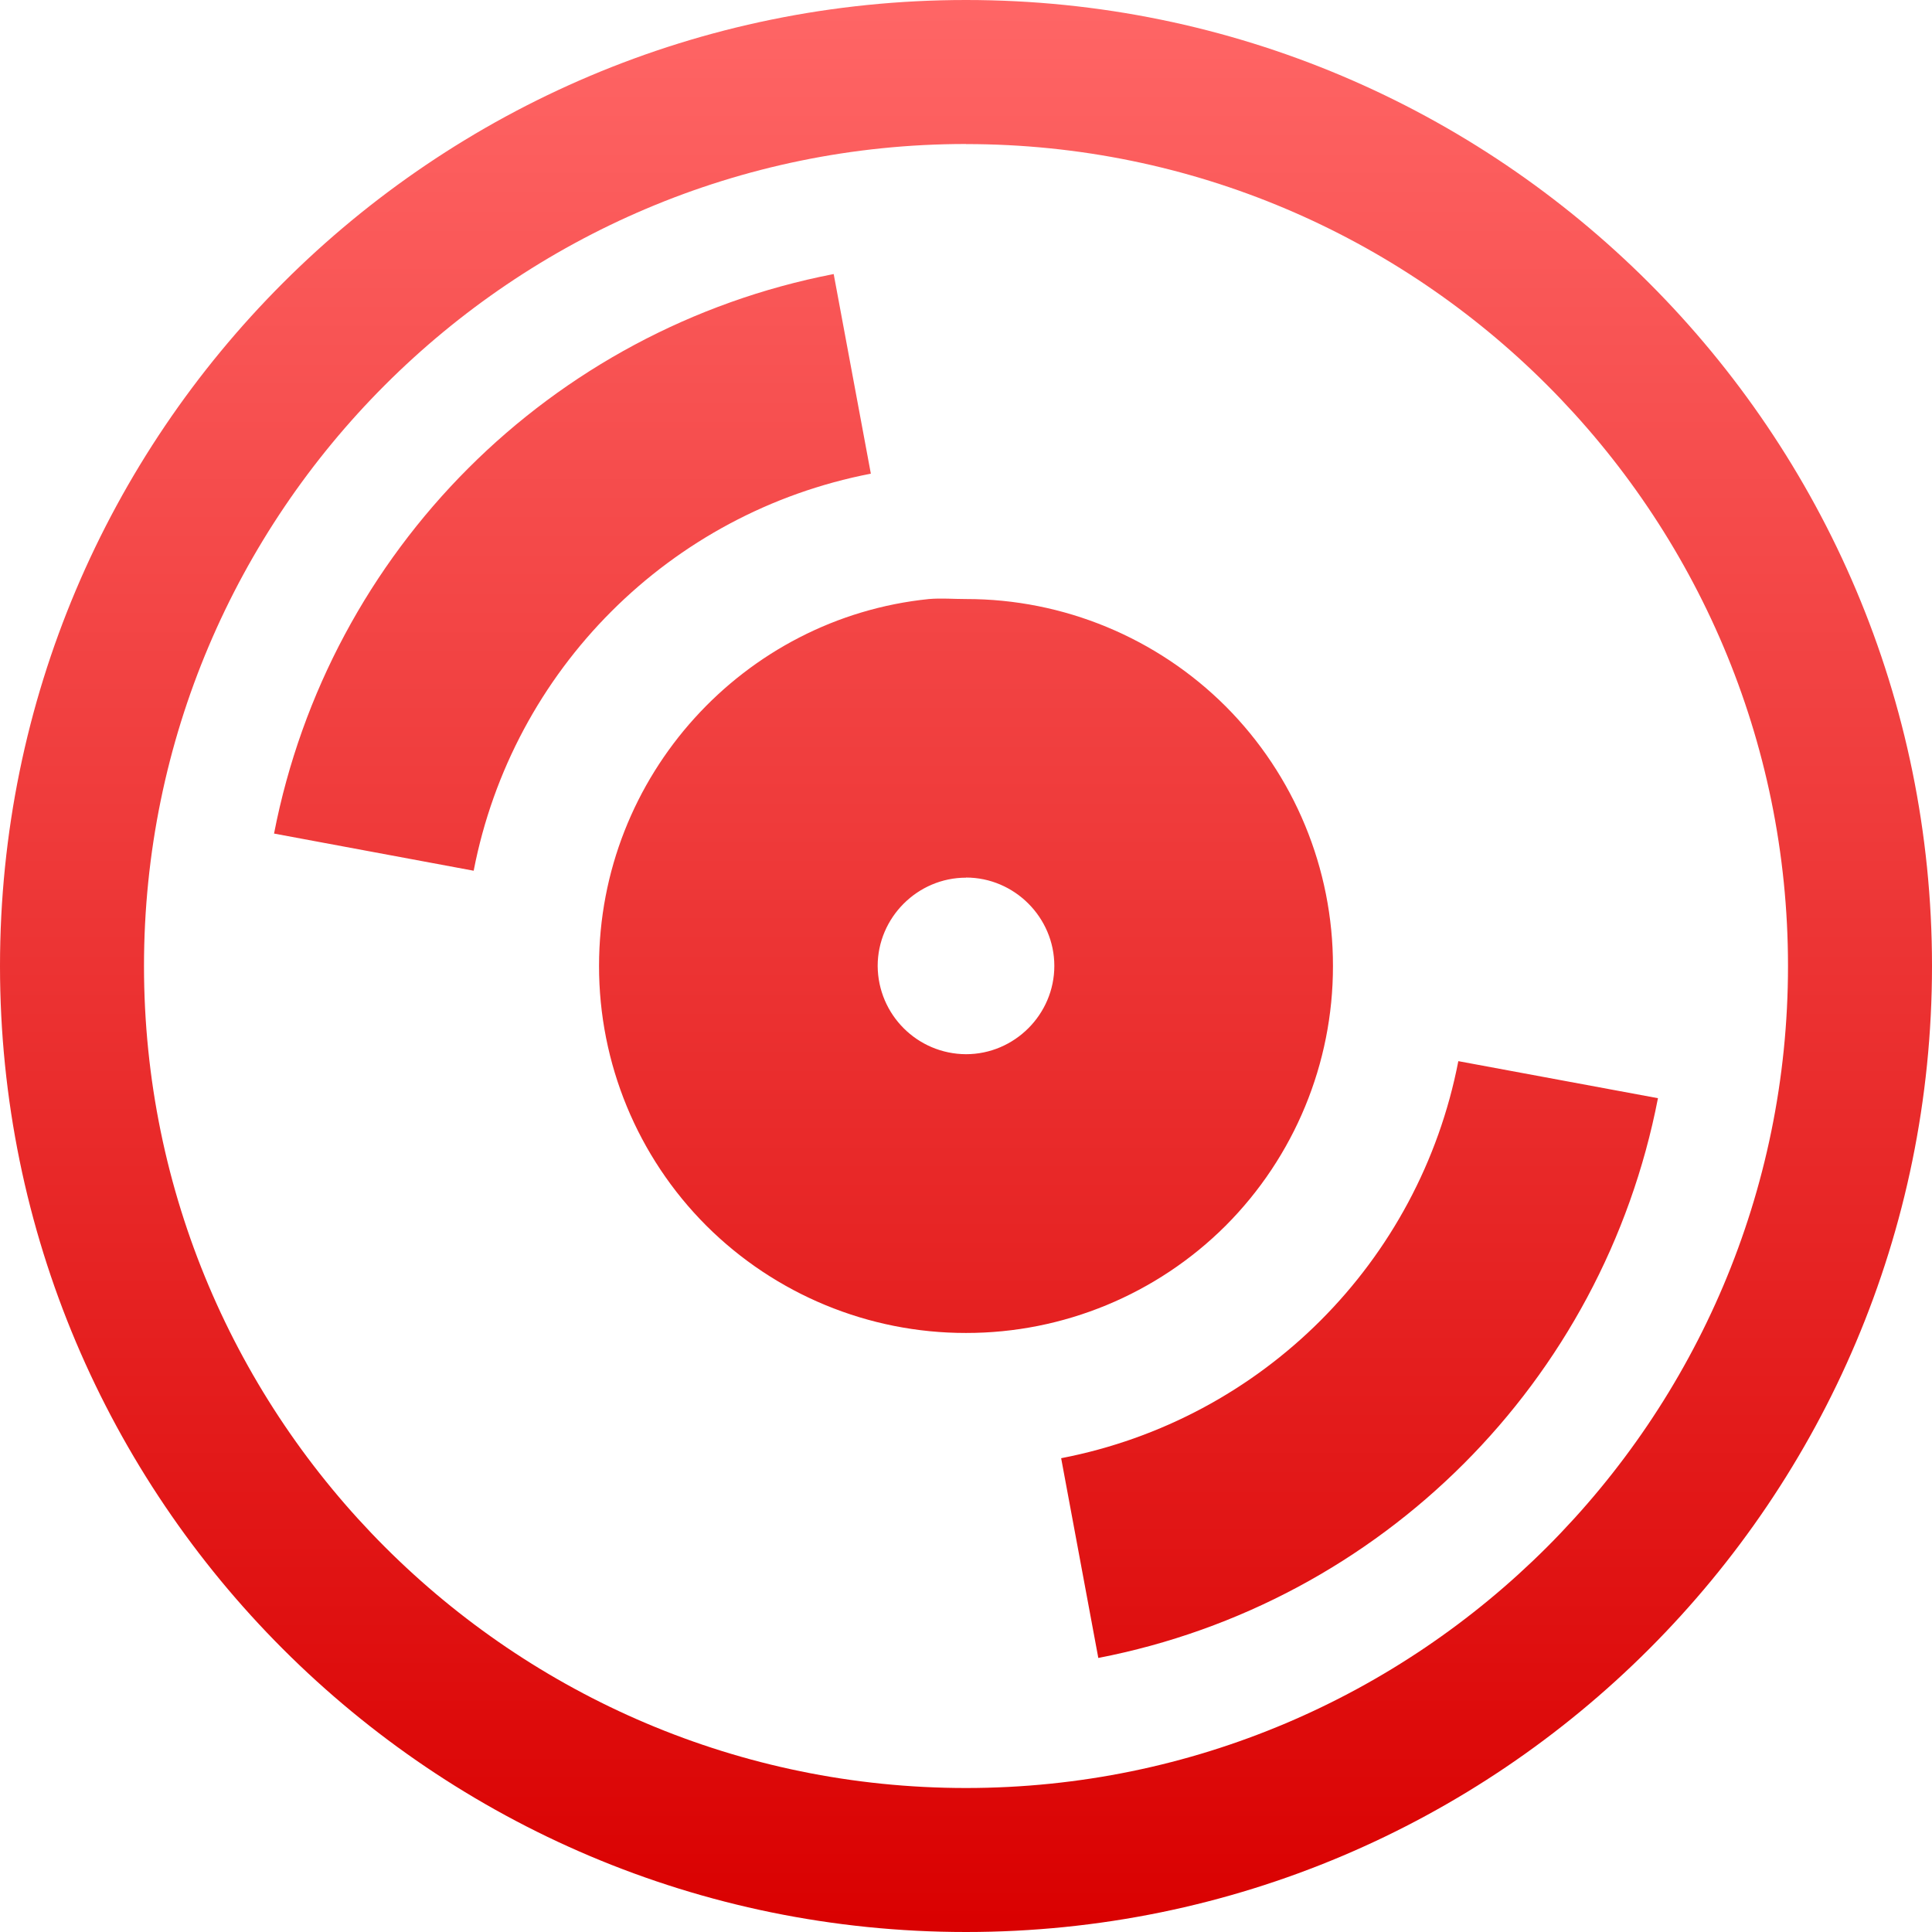 <svg xmlns="http://www.w3.org/2000/svg" xmlns:xlink="http://www.w3.org/1999/xlink" width="64" height="64" viewBox="0 0 64 64" version="1.1">
<defs>
<linearGradient id="linear0" gradientUnits="userSpaceOnUse" x1="0" y1="0" x2="0" y2="1" gradientTransform="matrix(64,0,0,64,0,0)">
<stop offset="0" style="stop-color:#ff6666;stop-opacity:1;"/>
<stop offset="1" style="stop-color:#d90000;stop-opacity:1;"/>
</linearGradient>
</defs>
<g id="surface1">
<path style=" stroke:none;fill-rule:nonzero;fill:url(#linear0);" d="M 32 0 C 14.328 0 0 14.328 0 32 C 0 49.672 14.328 64 32 64 C 49.672 64 64 49.672 64 32 C 64 14.328 49.672 0 32 0 Z M 32 4.773 C 47.02 4.773 59.23 16.98 59.23 32 C 59.23 47.02 47.02 59.23 32 59.23 C 16.98 59.23 4.77 47.02 4.77 32 C 4.77 16.98 16.984 4.77 32 4.77 Z M 27.617 9.078 C 18.234 10.898 10.902 18.234 9.078 27.613 L 15.691 28.844 C 16.98 22.184 22.188 16.977 28.848 15.691 Z M 30.77 19.844 C 24.637 20.469 19.844 25.691 19.844 31.996 C 19.84 35.223 21.117 38.32 23.398 40.602 C 25.68 42.879 28.777 44.16 32 44.156 C 35.223 44.16 38.32 42.879 40.602 40.602 C 42.879 38.32 44.16 35.223 44.156 32 C 44.16 28.777 42.879 25.68 40.602 23.398 C 38.32 21.121 35.223 19.84 32 19.844 C 31.574 19.844 31.184 19.809 30.77 19.844 Z M 32 29.07 C 33.605 29.07 34.926 30.391 34.926 31.996 C 34.926 33.605 33.605 34.922 32 34.922 C 30.387 34.914 29.086 33.613 29.074 32 C 29.074 30.395 30.395 29.074 32 29.074 Z M 48.309 35.152 C 47.02 41.812 41.812 47.02 35.152 48.305 L 36.383 54.922 C 45.766 53.102 53.102 45.766 54.922 36.379 Z M 48.309 35.152 "/>
</g>
</svg>
